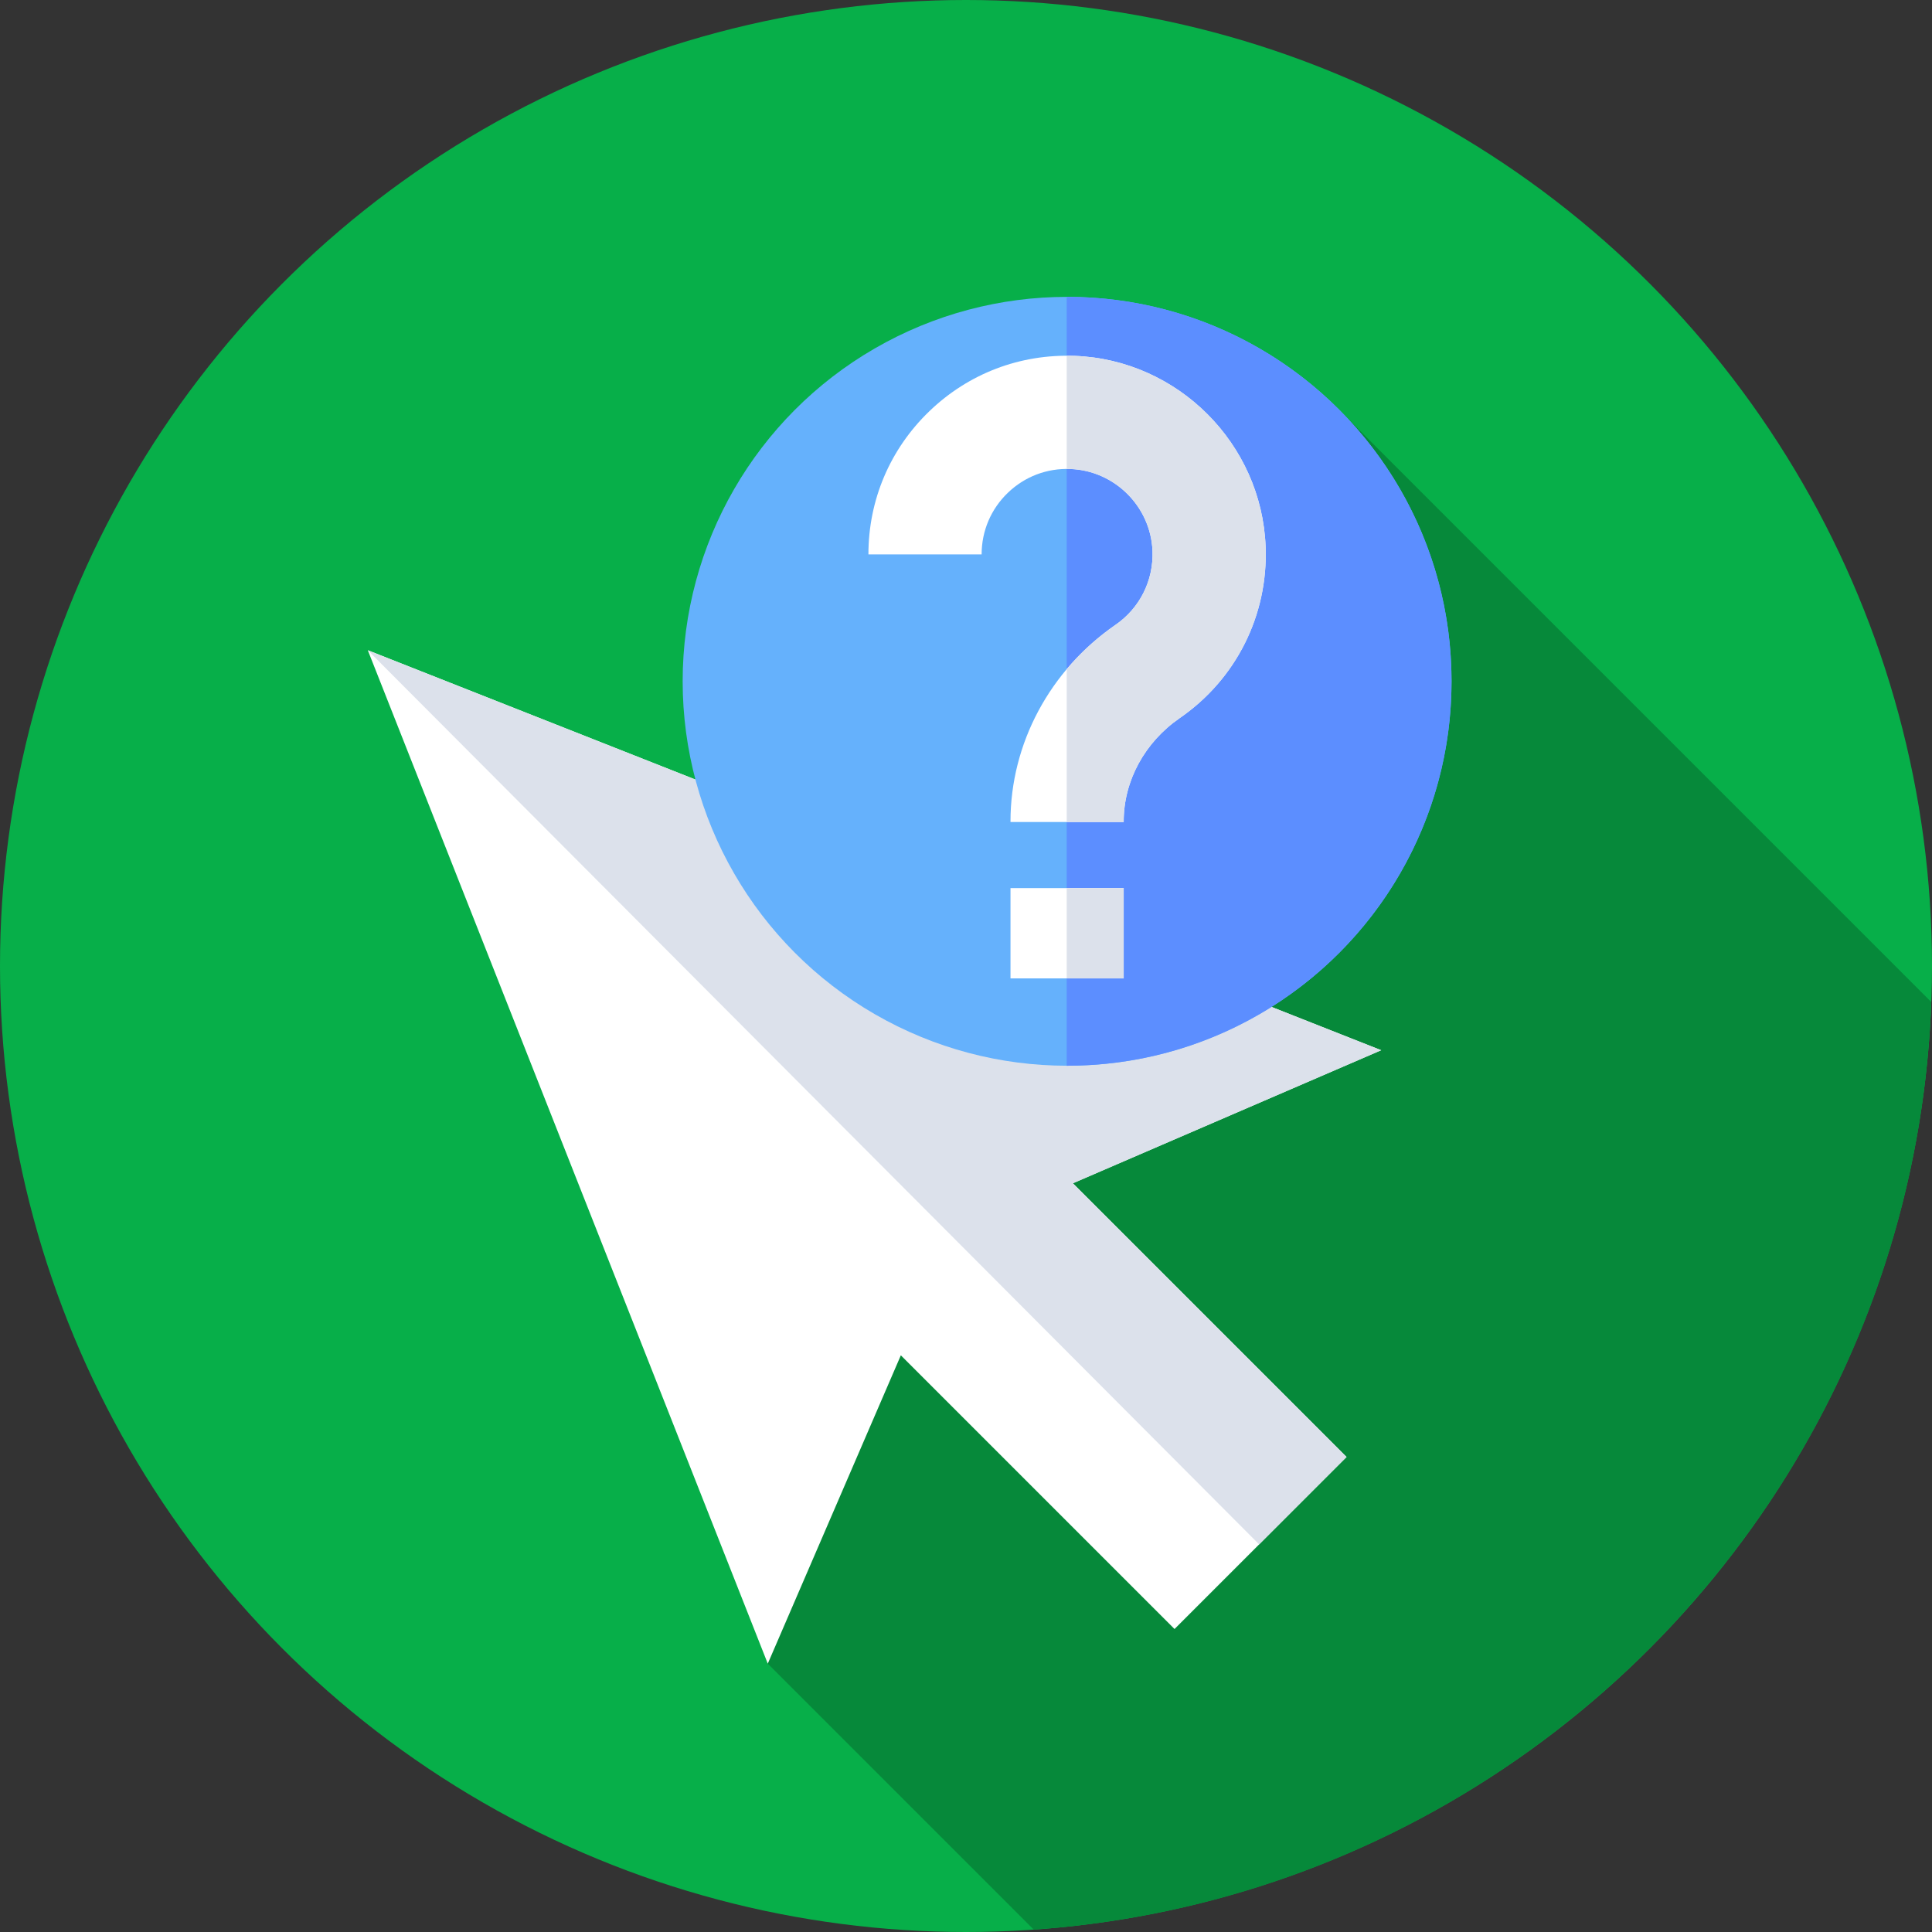 <?xml version="1.0"?>
<svg xmlns="http://www.w3.org/2000/svg" xmlns:xlink="http://www.w3.org/1999/xlink" xmlns:svgjs="http://svgjs.com/svgjs" version="1.1" width="512" height="512" x="0" y="0" viewBox="0 0 512 512" style="enable-background:new 0 0 512 512" xml:space="preserve" class=""><rect x="0" y="0" width="512" height="512" fill="#333333" stroke="none"/><g>
<g xmlns="http://www.w3.org/2000/svg">
	<g>
		<g>
			<g>
				<g>
					<g>
						<g>
							<g>
								<g>
									<circle style="" cx="256" cy="256" r="256" fill="#07af49" data-original="#555a66" class=""/>
								</g>
							</g>
						</g>
					</g>
				</g>
			</g>
		</g>
	</g>
	<path style="" d="M511.805,265.541L356.744,110.48L226.738,306.603l-23.269,134.282l70.479,70.479   C403.816,502.368,507.003,396.521,511.805,265.541z" fill="#06893a" data-original="#333940" class=""/>
	<g>
		<polygon style="" points="366.033,278.319 97.471,172.322 203.469,440.885 238.733,359.172 311.264,431.703     356.852,386.114 284.321,313.584   " fill="#ffffff" data-original="#ffffff" class=""/>
	</g>
	<g>
		<polygon style="" points="356.852,386.114 284.321,313.584 366.033,278.319 97.471,172.322 97.471,172.322     333.686,409.281   " fill="#dce1eb" data-original="#dce1eb"/>
	</g>
	<g>
		<circle style="" cx="282.791" cy="180.551" r="101.88" fill="#65b1fc" data-original="#65b1fc" class=""/>
	</g>
	<g>
		<path style="" d="M282.791,78.671c-0.033,0-0.067,0.001-0.101,0.001V282.43c0.034,0,0.067,0.001,0.101,0.001    c56.267,0,101.88-45.613,101.88-101.88C384.671,124.284,339.058,78.671,282.791,78.671z" fill="#5c8eff" data-original="#5c8eff"/>
	</g>
	<g>
		<path style="" d="M297.791,217.843h-30v-0.177c0-20.584,10.407-40.053,27.839-52.081    c6.43-4.437,10.091-11.75,9.794-19.562c-0.446-11.742-9.993-21.29-21.735-21.736c-6.243-0.242-12.13,2.005-16.604,6.313    c-4.479,4.311-6.944,10.107-6.944,16.32h-30c0-14.442,5.731-27.914,16.137-37.932c10.402-10.015,24.077-15.227,38.55-14.679    c27.322,1.038,49.537,23.253,50.575,50.575c0.688,18.125-7.811,35.094-22.734,45.393c-9.315,6.427-14.877,16.666-14.877,27.389    V217.843z" fill="#ffffff" data-original="#ffffff" class=""/>
	</g>
	<g>
		<path style="" d="M335.402,144.885c-1.038-27.322-23.253-49.538-50.575-50.575c-0.715-0.027-1.426-0.029-2.137-0.028    v29.992c0.332-0.001,0.664,0.001,0.998,0.014c11.742,0.446,21.289,9.993,21.735,21.736c0.297,7.812-3.364,15.125-9.794,19.562    c-4.891,3.375-9.229,7.336-12.939,11.743v40.515h15.101v-0.177c0-10.723,5.562-20.961,14.877-27.389    C327.592,179.979,336.091,163.01,335.402,144.885z" fill="#dce1eb" data-original="#dce1eb"/>
	</g>
	<g>
		<rect x="267.791" y="235.355" style="" width="30" height="23.933" fill="#ffffff" data-original="#ffffff" class=""/>
	</g>
	<g>
		<rect x="282.69" y="235.355" style="" width="15.101" height="23.933" fill="#dce1eb" data-original="#dce1eb"/>
	</g>
</g>















</g></svg>
